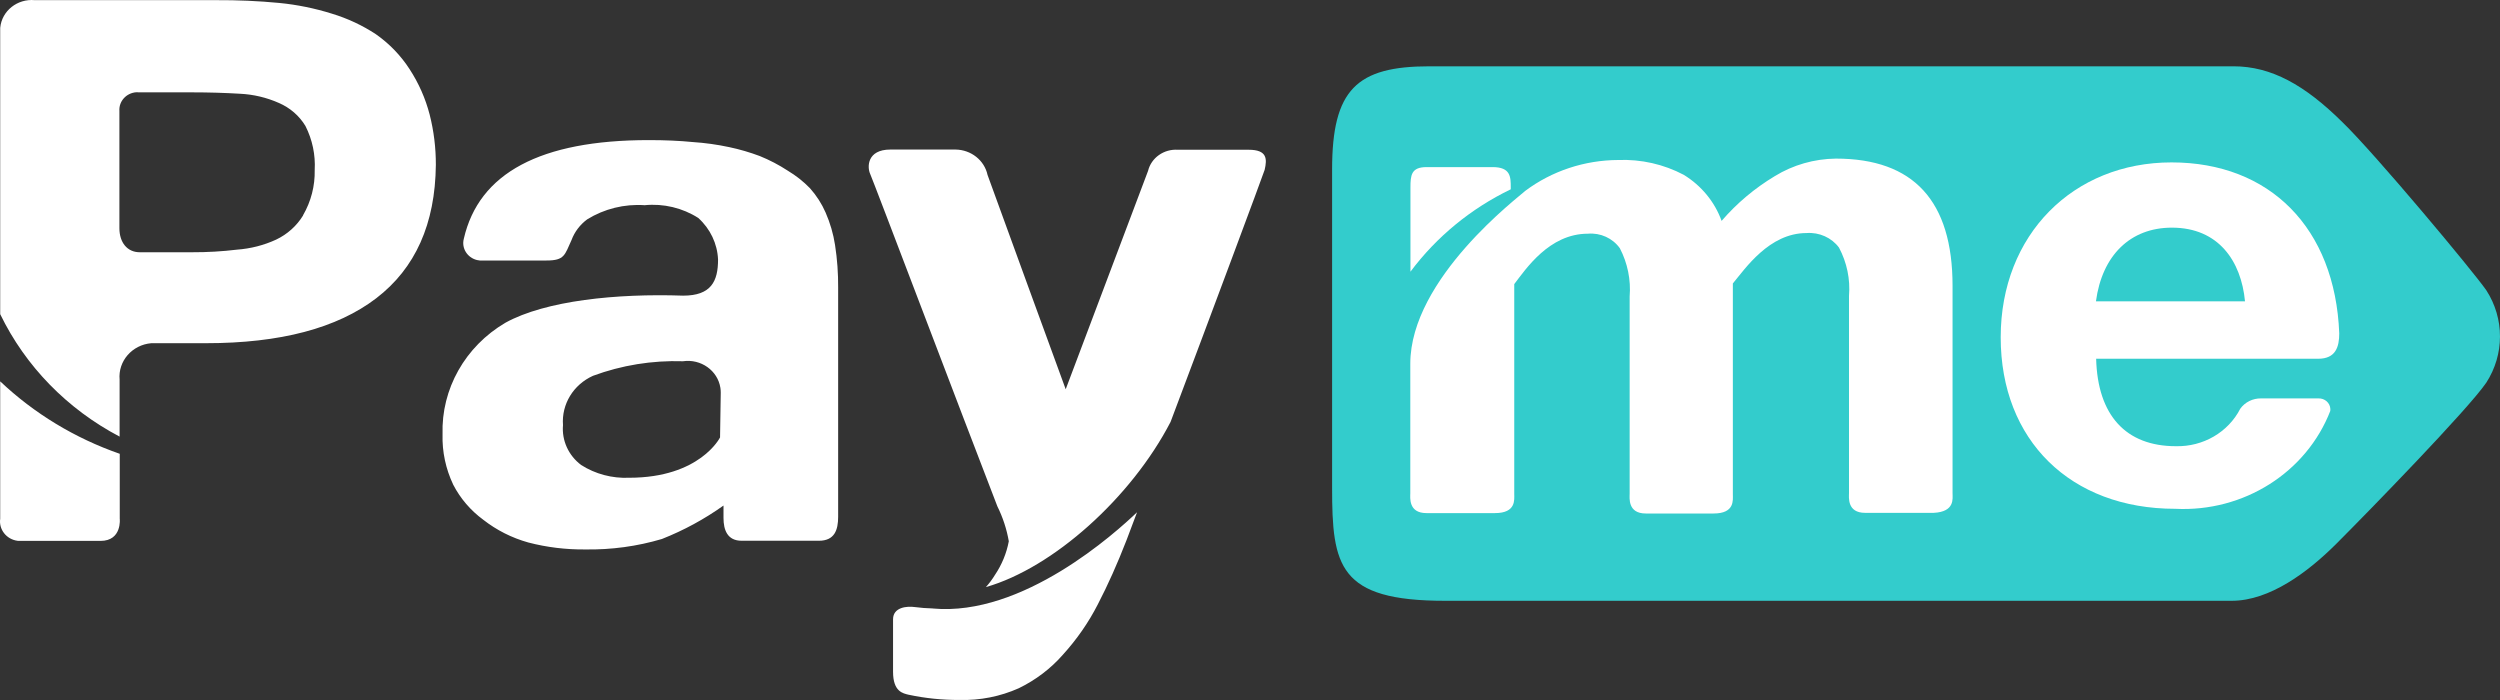 <svg width="50" height="14" viewBox="0 0 50 14" fill="none" xmlns="http://www.w3.org/2000/svg">
<rect x="0" y="0" width="50" height="14" fill="#333333" stroke="none"/>
<path d="M8.193 1.385C8.017 1.112 7.789 0.875 7.52 0.686C7.249 0.507 6.951 0.368 6.637 0.273C6.295 0.166 5.943 0.094 5.586 0.059C5.169 0.019 4.749 0.001 4.329 0.003H0.695C0.347 -0.029 0.038 0.217 0.005 0.551C0.005 0.557 0.004 0.564 0.004 0.569V6.283C0.508 7.324 1.345 8.182 2.392 8.732V7.592C2.359 7.222 2.643 6.896 3.027 6.864H3.028H4.119C5.607 6.864 6.742 6.564 7.525 5.965C8.307 5.366 8.705 4.477 8.717 3.299C8.718 2.959 8.677 2.621 8.593 2.291C8.51 1.971 8.375 1.665 8.193 1.385H8.193ZM6.063 4.307C5.936 4.516 5.747 4.686 5.521 4.793C5.276 4.906 5.011 4.973 4.74 4.993C4.442 5.029 4.143 5.046 3.842 5.045H2.795C2.545 5.045 2.388 4.85 2.388 4.563V2.218C2.375 2.026 2.526 1.859 2.726 1.845C2.749 1.844 2.772 1.845 2.795 1.847H3.841C4.181 1.847 4.501 1.857 4.801 1.875C5.069 1.888 5.331 1.95 5.575 2.058C5.799 2.154 5.986 2.315 6.109 2.52C6.248 2.794 6.311 3.097 6.294 3.402C6.301 3.717 6.221 4.029 6.061 4.305V4.308L6.063 4.307ZM2.395 9.076C1.499 8.764 0.683 8.27 0.004 7.627V10.374C-0.027 10.588 0.128 10.787 0.351 10.816C0.356 10.817 0.362 10.818 0.367 10.818H2.01C2.446 10.818 2.395 10.37 2.395 10.37V9.076ZM24.974 2.995H23.557C23.277 2.977 23.025 3.156 22.961 3.418L21.314 7.785C21.314 7.785 19.86 3.807 19.751 3.499C19.688 3.206 19.422 2.995 19.111 2.991H17.807C17.341 2.991 17.341 3.341 17.403 3.477C17.465 3.614 19.25 8.324 19.947 10.126C20.057 10.348 20.134 10.583 20.176 10.825C20.131 11.065 20.037 11.293 19.9 11.497C19.847 11.584 19.786 11.666 19.718 11.742C21.063 11.357 22.626 9.954 23.411 8.439C24.203 6.34 25.246 3.54 25.293 3.397C25.344 3.177 25.344 2.995 24.973 2.995H24.974ZM18.657 12.169C18.535 12.166 18.414 12.157 18.293 12.141C18.144 12.12 17.861 12.141 17.861 12.386V13.436C17.861 13.838 18.064 13.867 18.169 13.894C18.506 13.966 18.85 14.001 19.194 13.999C19.601 14.01 20.005 13.93 20.375 13.765C20.713 13.601 21.014 13.373 21.259 13.093C21.536 12.788 21.771 12.45 21.957 12.086C22.158 11.699 22.349 11.271 22.531 10.802L22.741 10.245C22.32 10.647 20.459 12.337 18.656 12.17L18.657 12.169ZM16.512 4.251C16.435 4.074 16.329 3.91 16.199 3.764C16.068 3.629 15.919 3.512 15.756 3.414C15.58 3.299 15.393 3.201 15.196 3.121C14.996 3.046 14.791 2.986 14.582 2.942C14.343 2.891 14.099 2.857 13.855 2.841C13.593 2.815 13.301 2.802 12.976 2.802C10.81 2.802 9.577 3.46 9.276 4.776C9.227 4.963 9.345 5.153 9.54 5.201C9.559 5.205 9.577 5.208 9.596 5.21H10.93C11.293 5.21 11.293 5.101 11.431 4.8C11.492 4.636 11.601 4.493 11.744 4.387C12.085 4.176 12.488 4.076 12.893 4.104C13.27 4.067 13.649 4.157 13.965 4.359C14.205 4.575 14.348 4.875 14.361 5.192C14.361 5.626 14.223 5.913 13.663 5.913C12.336 5.867 10.911 6.011 10.108 6.455C9.303 6.928 8.823 7.78 8.851 8.687C8.841 9.035 8.915 9.379 9.065 9.695C9.207 9.97 9.412 10.209 9.665 10.395C9.931 10.603 10.237 10.758 10.567 10.85C10.939 10.947 11.323 10.993 11.708 10.989C12.227 10.997 12.743 10.927 13.238 10.78C13.676 10.607 14.09 10.382 14.47 10.111V10.357C14.47 10.598 14.546 10.815 14.833 10.815H16.378C16.691 10.815 16.763 10.601 16.763 10.335V5.755C16.765 5.469 16.745 5.184 16.701 4.901C16.667 4.678 16.603 4.459 16.512 4.251ZM14.4 8.75C14.4 8.75 14 9.555 12.583 9.555C12.243 9.57 11.907 9.481 11.623 9.3C11.37 9.11 11.233 8.81 11.26 8.502C11.228 8.085 11.467 7.693 11.86 7.516C12.433 7.304 13.045 7.205 13.659 7.225C14.019 7.173 14.354 7.411 14.408 7.757C14.413 7.79 14.415 7.822 14.415 7.855L14.401 8.751L14.4 8.75Z" fill="white"/>
<path d="M49.726 5.805C50.091 6.371 50.091 7.087 49.726 7.653C49.363 8.185 47.381 10.221 46.727 10.875C46.16 11.442 45.393 12.016 44.634 12.016H28.899C26.769 12.016 26.642 11.316 26.642 9.755V3.391C26.642 1.791 27.133 1.326 28.59 1.326H44.67C45.423 1.326 46.095 1.697 46.851 2.446C47.512 3.087 49.464 5.427 49.726 5.805Z" fill="#33CCCC"/>
<path d="M30.215 3.786V3.747C30.215 3.541 30.215 3.342 29.852 3.342H28.533C28.224 3.342 28.209 3.503 28.209 3.754V5.434C28.73 4.736 29.418 4.171 30.215 3.786Z" fill="white"/>
<path d="M39.051 9.859V9.768V5.716C39.051 4.02 38.273 3.172 36.718 3.172C36.285 3.177 35.862 3.298 35.497 3.522C35.094 3.764 34.735 4.066 34.432 4.418C34.295 4.038 34.029 3.714 33.676 3.497C33.276 3.285 32.822 3.182 32.364 3.2C31.692 3.203 31.038 3.419 30.507 3.816C30.391 3.928 28.206 5.566 28.206 7.274V9.866C28.206 9.947 28.163 10.262 28.529 10.262H29.899C30.325 10.262 30.285 9.992 30.285 9.88V5.682C30.514 5.385 30.983 4.674 31.757 4.674C32.009 4.652 32.254 4.764 32.397 4.965C32.552 5.263 32.62 5.598 32.593 5.931V9.203V9.875C32.593 9.955 32.55 10.27 32.916 10.27H34.272C34.697 10.27 34.657 10.001 34.657 9.889V9.798V5.669C34.905 5.372 35.384 4.661 36.13 4.661C36.384 4.642 36.632 4.752 36.78 4.952C36.938 5.25 37.008 5.584 36.98 5.918V9.19V9.862C36.98 9.942 36.937 10.257 37.303 10.257H38.673C39.102 10.236 39.051 9.97 39.051 9.862V9.859Z" fill="white"/>
<path d="M46.608 8.213C46.13 9.45 44.873 10.245 43.504 10.176C41.41 10.176 40.014 8.805 40.014 6.747C40.014 4.69 41.468 3.248 43.431 3.248C45.394 3.248 46.702 4.557 46.785 6.667C46.785 6.936 46.716 7.175 46.364 7.175H41.923C41.952 8.305 42.516 8.924 43.518 8.924C44.062 8.937 44.564 8.645 44.805 8.175C44.899 8.043 45.056 7.965 45.223 7.968H46.367C46.493 7.963 46.601 8.056 46.607 8.178C46.608 8.195 46.607 8.211 46.603 8.228L46.607 8.214L46.608 8.213ZM43.438 4.553C42.605 4.553 42.042 5.109 41.919 6.026H44.9C44.824 5.224 44.372 4.553 43.438 4.553Z" fill="white"/>
</svg>
